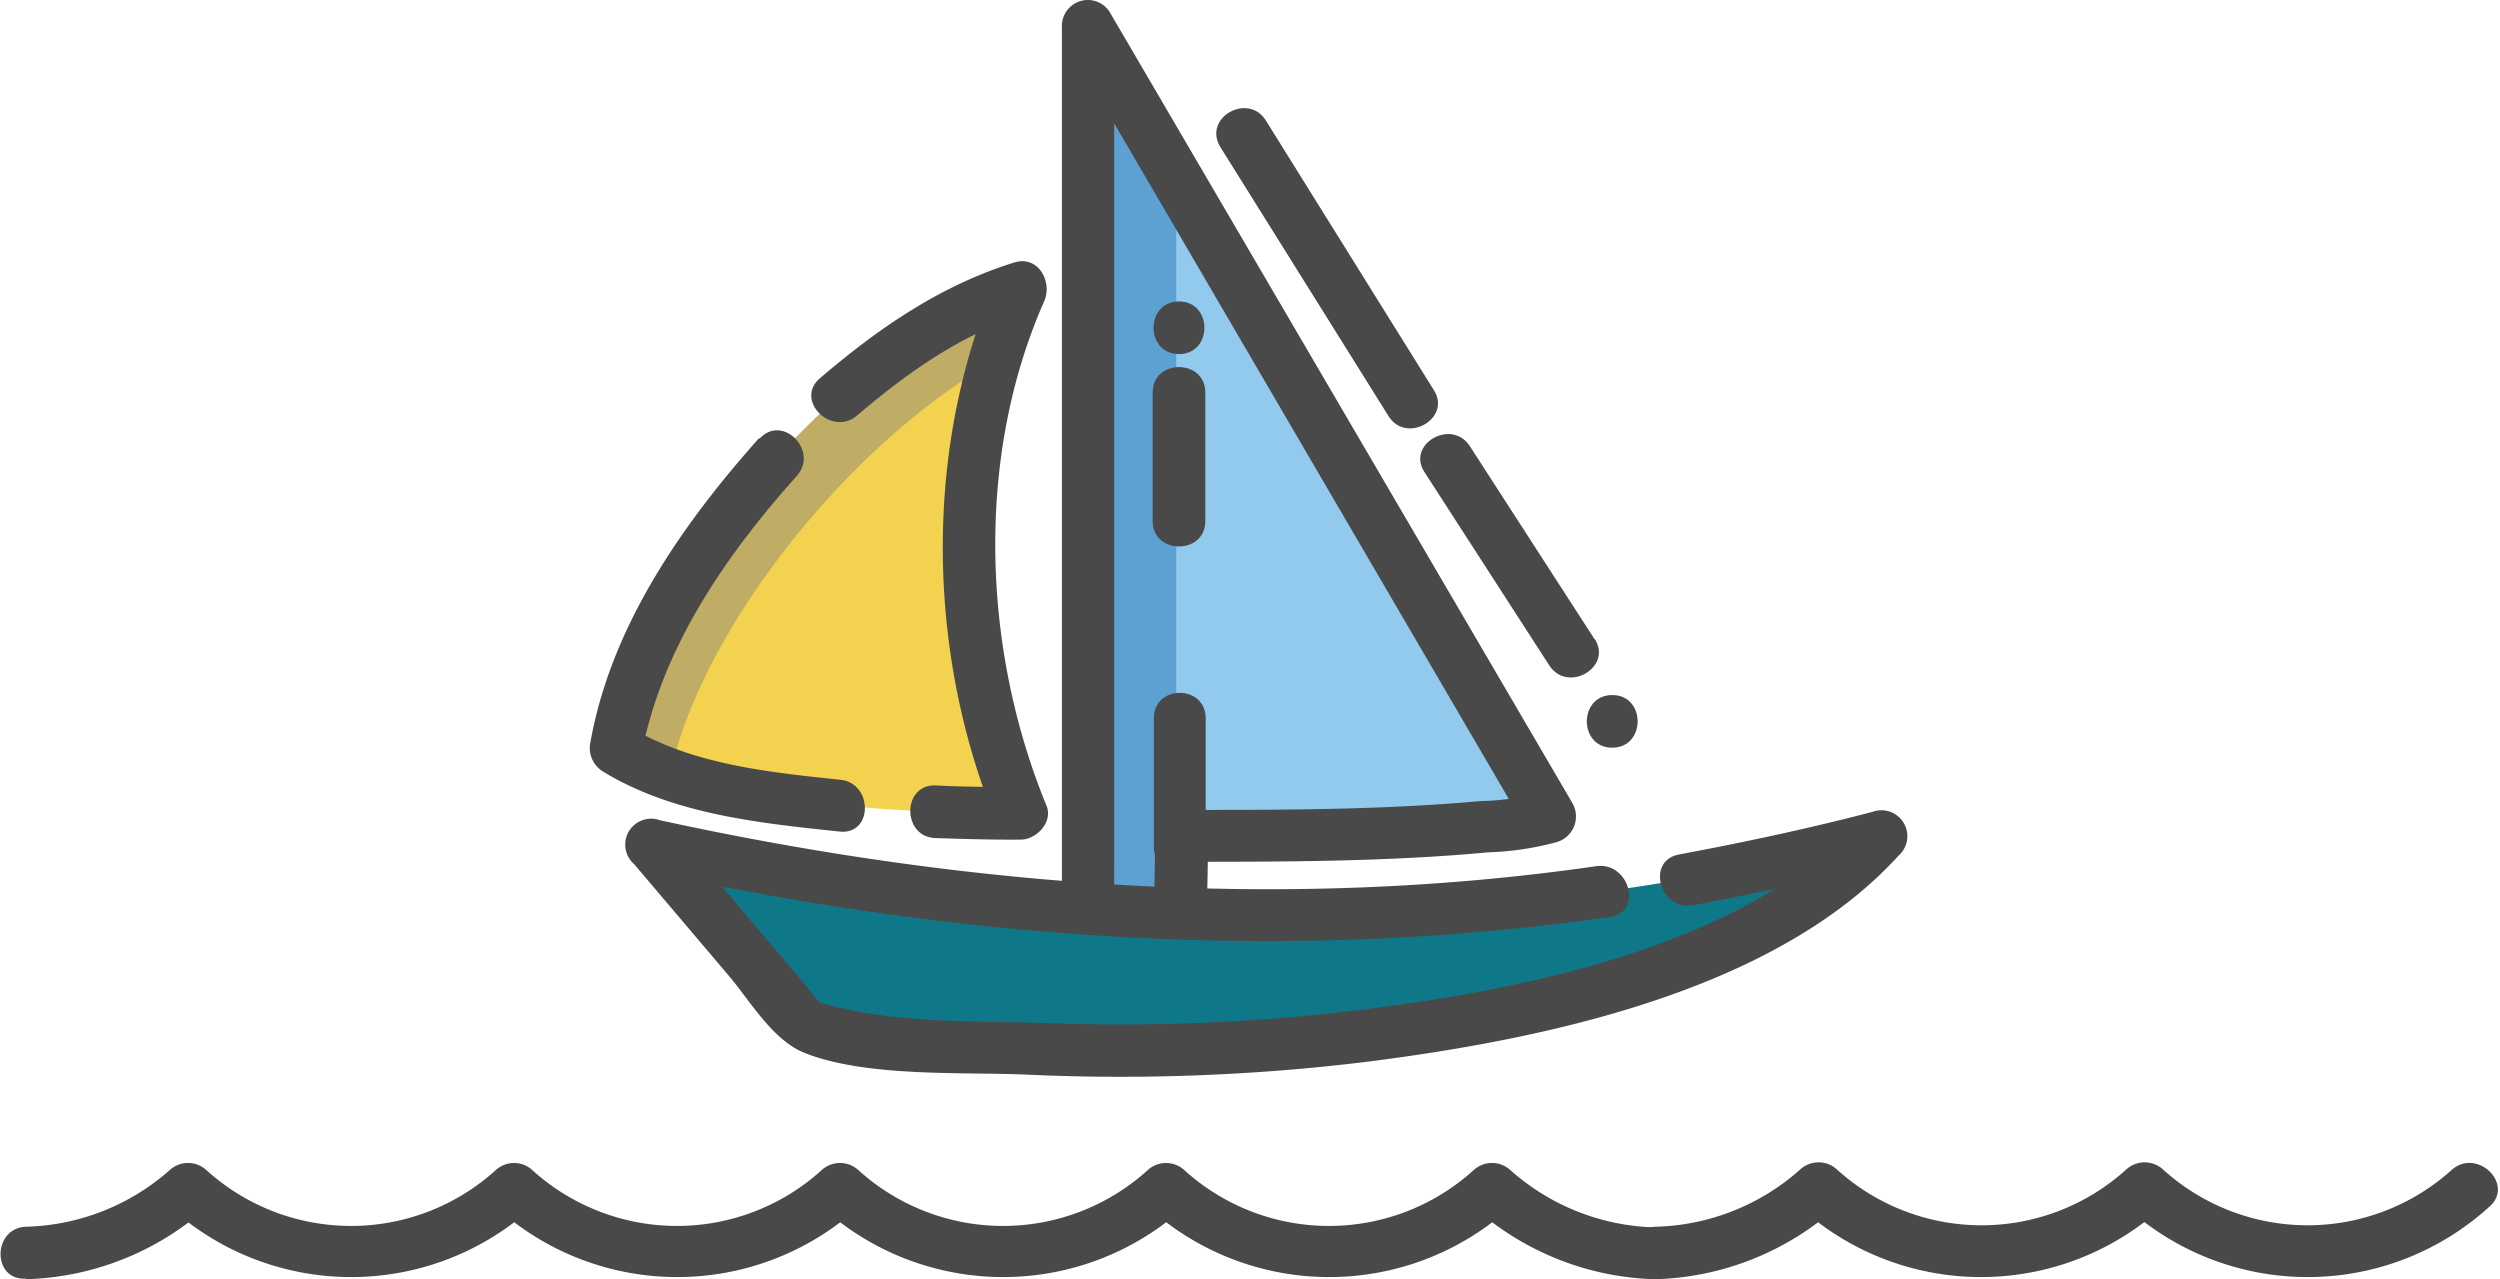 <?xml version="1.0" standalone="no"?>
<!DOCTYPE svg PUBLIC "-//W3C//DTD SVG 1.1//EN" "http://www.w3.org/Graphics/SVG/1.1/DTD/svg11.dtd"><svg t="1718433428364"
	class="icon" viewBox="0 0 2001 1024" version="1.1" xmlns="http://www.w3.org/2000/svg" p-id="9984"
	xmlns:xlink="http://www.w3.org/1999/xlink" width="390.82" height="200">
	<path
		d="M20.753 1023.896A227.043 227.043 0 0 0 166.027 965.994h-30.196a215.939 215.939 0 0 0 290.548 0h-29.574a215.939 215.939 0 0 0 290.548 0h-29.677a215.939 215.939 0 0 0 290.548 0h-29.574a215.939 215.939 0 0 0 290.548 0h-29.781a226.939 226.939 0 0 0 145.274 57.902c27.083 1.245 26.979-40.884 0-41.507a180.97 180.97 0 0 1-115.597-45.658 21.791 21.791 0 0 0-29.781 0 172.357 172.357 0 0 1-231.193 0 21.687 21.687 0 0 0-29.677 0 172.357 172.357 0 0 1-231.193 0 21.791 21.791 0 0 0-29.781 0 172.357 172.357 0 0 1-231.193 0 21.687 21.687 0 0 0-29.677 0 172.357 172.357 0 0 1-231.193 0 21.791 21.791 0 0 0-29.781 0A180.451 180.451 0 0 1 20.753 981.871c-26.979 1.141-27.187 43.271 0 41.507z"
		fill="#49494A" p-id="9985"></path>
	<path
		d="M1324.899 1023.896a227.043 227.043 0 0 0 145.274-57.902h-29.781a215.939 215.939 0 0 0 290.548 0H1701.781a215.939 215.939 0 0 0 290.548 0c20.753-17.744-9.339-47.422-29.781-29.781a172.253 172.253 0 0 1-231.089 0 21.791 21.791 0 0 0-29.781 0 172.357 172.357 0 0 1-231.193 0 21.791 21.791 0 0 0-29.781 0 180.451 180.451 0 0 1-115.493 45.658c-26.979 1.141-27.187 43.271 0 41.507z"
		fill="#49494A" p-id="9986"></path>
	<path
		d="M945.526 669.635C946.149 689.87 944.281 748.083 944.281 748.083l-72.637-5.292V21.713l369.722 632.98s-41.403 15.461-295.84 14.942z"
		fill="#92CAEE" p-id="9987"></path>
	<path d="M941.479 742.48V142.29L871.022 21.713v720.767L944.281 748.083v-5.085z"
		fill="#5DA1D3" p-id="9988"></path>
	<path
		d="M924.462 669.635c0 26.046-0.623 51.884-1.557 78.137l20.753-20.753-72.637-5.188 20.753 20.753V21.713l-38.913 10.377 369.722 632.98 12.245-31.13a203.799 203.799 0 0 1-50.12 7.264c-79.486 7.16-159.698 7.056-239.495 7.056-27.083 0-27.083 41.507 0 41.507 81.976 0 164.678 0 246.343-7.575a235.24 235.24 0 0 0 54.478-8.198 21.376 21.376 0 0 0 12.556-31.13L889.181 11.336a20.753 20.753 0 0 0-39.224 10.377v720.767a21.584 21.584 0 0 0 20.753 20.753L944.281 768.837a21.376 21.376 0 0 0 20.753-20.753c1.038-26.046 1.972-51.884 1.66-78.137s-42.545-27.498-42.233-0.311z"
		fill="#49494A" p-id="9989"></path>
	<path
		d="M922.594 314.129v102.937c0 27.083 42.129 27.083 42.129 0v-102.937c0-27.083-42.129-27.083-42.129 0zM943.659 283.414c27.083 0 27.187-42.129 0-42.129s-27.083 42.129 0 42.129zM1147.665 312.261L1013.183 96.425c-14.32-22.829-50.742-2.075-36.422 21.272L1111.346 333.014c14.32 22.933 50.742 1.764 36.319-20.753z"
		fill="#49494A" p-id="9990"></path>
	<path
		d="M1276.336 511.702l-99.824-154.509c-14.631-22.725-51.053-1.66-36.319 20.753l99.824 154.613c14.631 22.621 51.053 1.557 36.319-21.272zM1290.448 598.451c27.083 0 27.083-42.129 0-42.129s-27.187 42.129 0 42.129z"
		fill="#49494A" p-id="9991"></path>
	<path
		d="M492.79 599.177c79.901 55.1 324.272 51.884 324.272 51.884s-92.664-222.684 0-420.465c-135.935 37.149-303.623 232.231-324.272 368.581z"
		fill="#F3D24F" p-id="9992"></path>
	<path
		d="M794.753 289.744a408.22 408.22 0 0 1 22.31-59.251c-135.935 37.252-303.623 232.335-324.272 368.685a174.64 174.64 0 0 0 43.686 20.753C560.343 505.268 678.845 355.636 794.753 289.744z"
		fill="#BFAD65" p-id="9993"></path>
	<path
		d="M748.369 670.777c22.933 0.726 45.761 1.453 68.694 1.245 12.245 0 25.63-13.593 20.753-26.668-51.884-125.87-57.176-279.341-2.075-404.173 6.849-15.565-4.566-36.941-23.763-31.13-59.147 18.367-108.852 52.61-155.651 92.664-20.753 17.64 9.339 47.318 29.781 29.781 41.507-35.385 84.674-65.685 136.869-81.872L799.007 219.908c-59.562 134.897-58.11 299.576-2.179 436.652l20.753-26.668c-22.933 0-45.761 0-68.694-1.245-27.083-0.934-26.979 41.507 0 42.129zM607.557 350.655c-61.534 69.109-118.191 150.151-134.897 242.919a22.102 22.102 0 0 0 9.65 23.763c56.138 34.451 125.662 41.507 189.79 48.252 26.979 2.802 26.772-39.328 0-41.507-56.242-5.915-119.228-12.245-168.518-42.545l9.65 23.763c15.669-85.712 67.345-160.424 124.521-224.345 17.952-20.131-11.622-50.016-29.781-29.781z"
		fill="#49494A" p-id="9994"></path>
	<path
		d="M897.171 840.643c-55.931 0-112.172-2.698-167.273-8.094l-20.753-1.972c-18.471-1.764-18.886-1.868-27.291-3.113l-27.913-4.151-7.886-1.038-123.483-145.274 50.95 11.103a2013.083 2013.083 0 0 0 427.624 43.894c17.952 0 36.319 0 54.374-0.623a1943.455 1943.455 0 0 0 449.104-61.223s-152.849 170.489-607.453 170.489z"
		fill="#0F7888" p-id="9995"></path>
	<path
		d="M1355.407 724.528c51.884-9.754 103.767-20.753 154.821-34.139l-20.753-35.177c-93.39 103.041-273.115 137.388-402.513 153.368a1573.214 1573.214 0 0 1-246.136 10.377c-56.449-1.868-126.077 0.623-181.177-15.669-11.829-3.528 8.405 7.99-2.594 0a86.127 86.127 0 0 1-10.377-12.452l-40.573-47.733-68.175-81.146-20.753 35.177c253.399 55.204 513.959 73.986 771.613 36.734 26.668-3.839 15.254-44.309-11.207-40.573-249.664 36.111-503.79 16.707-749.199-36.734a20.753 20.753 0 0 0-20.753 35.177l74.816 88.202c17.848 20.753 35.903 53.025 62.26 63.09 49.704 19.404 126.596 14.839 177.649 17.122a1624.786 1624.786 0 0 0 272.389-10.377c137.491-17.537 325.103-55.204 424.719-164.782a20.753 20.753 0 0 0-20.753-35.177c-51.157 13.386-102.937 24.385-154.924 34.139-26.564 4.981-15.254 45.45 11.207 40.573z"
		fill="#49494A" p-id="9996"></path>
	<path
		d="M923.528 574.896v102.833c0 27.083 41.507 27.187 41.507 0v-102.833c0-27.083-41.507-27.187-41.507 0z"
		fill="#49494A" p-id="9997"></path>
</svg>
